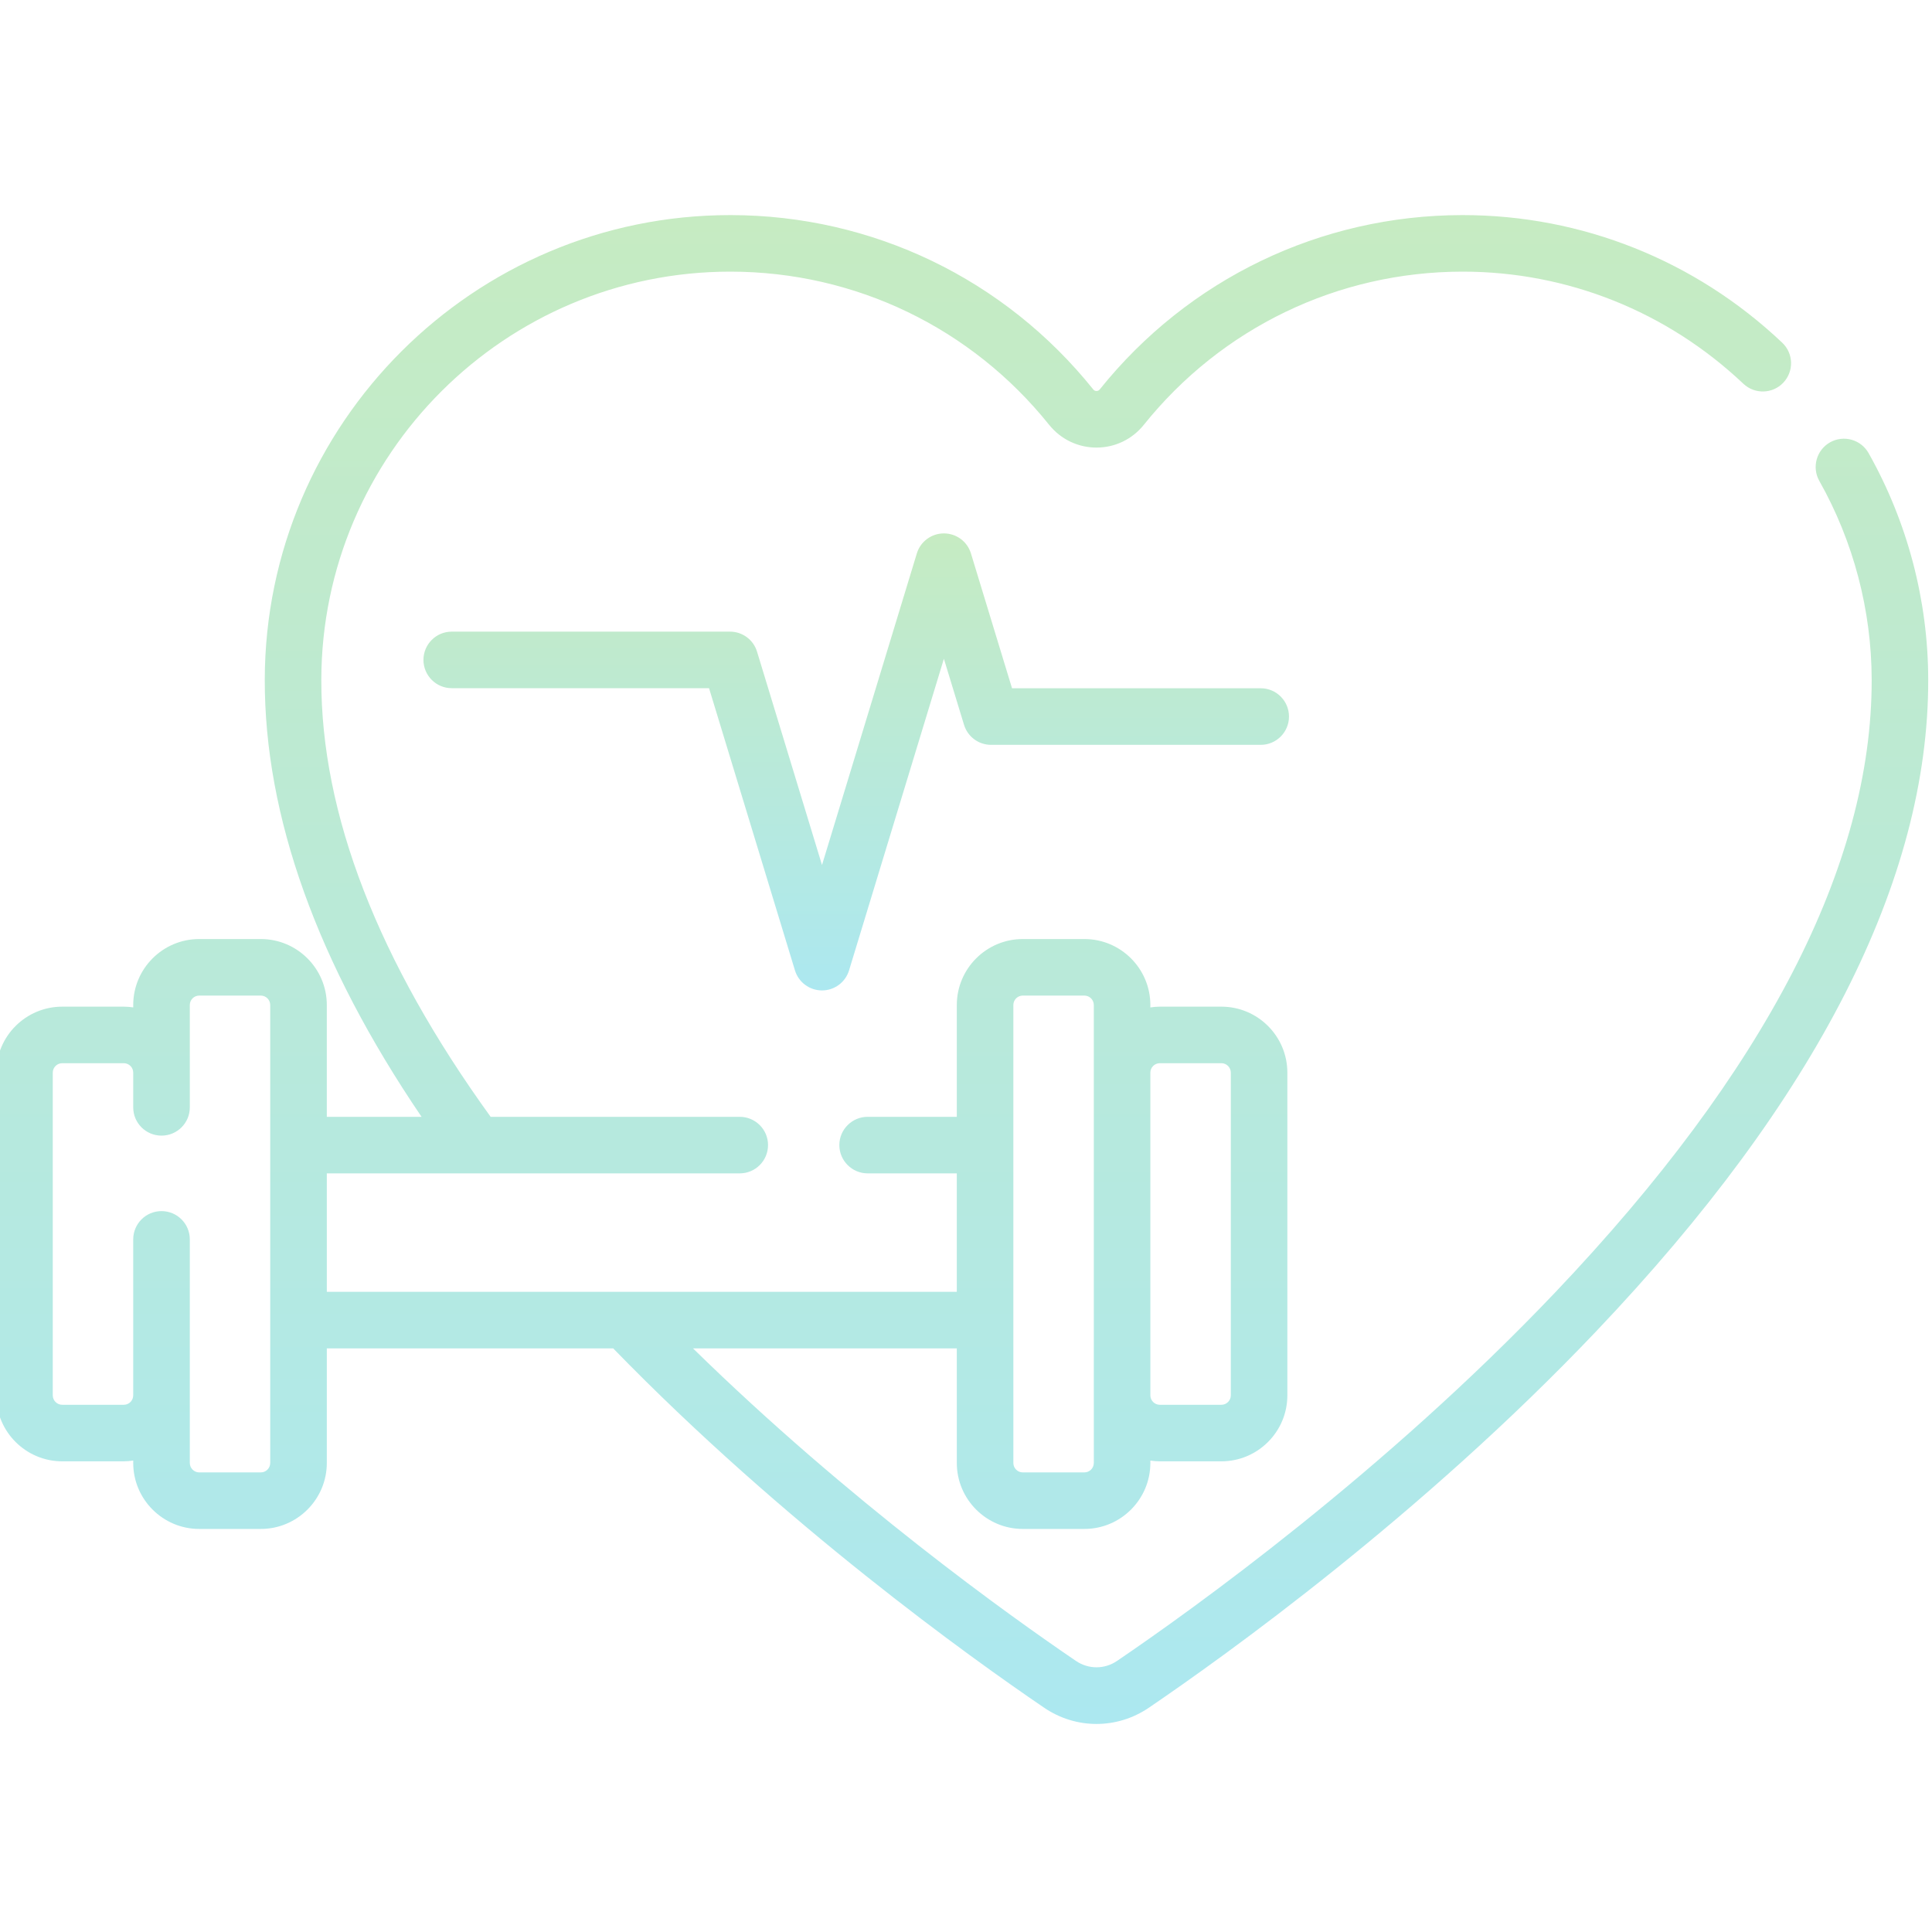 <svg width="45" height="45" viewBox="0 0 45 45" fill="none" xmlns="http://www.w3.org/2000/svg">
<g clip-path="url(#clip0)">
<path d="M19.146 23.069C18.856 23.069 18.6 22.879 18.516 22.602L16.515 16.029H10.522C10.158 16.029 9.863 15.734 9.863 15.37C9.863 15.007 10.158 14.712 10.522 14.712H17.003C17.293 14.712 17.549 14.901 17.633 15.179L19.146 20.148L21.355 12.89C21.439 12.613 21.696 12.424 21.985 12.424C22.275 12.424 22.531 12.613 22.615 12.89L23.572 16.031H29.364C29.728 16.031 30.023 16.326 30.023 16.69C30.023 17.054 29.728 17.349 29.364 17.349H23.084C22.794 17.349 22.538 17.159 22.454 16.882L21.985 15.344L19.776 22.602C19.692 22.879 19.436 23.069 19.146 23.069Z" fill="url(#paint0_linear)"/>
<path d="M43.523 10.554C43.344 10.236 42.942 10.125 42.625 10.303C42.309 10.482 42.197 10.884 42.375 11.201C43.17 12.61 43.592 14.211 43.595 15.83C43.603 20.147 41.123 24.949 36.223 30.103C32.234 34.299 27.758 37.504 26.018 38.686C25.728 38.884 25.352 38.884 25.061 38.686C23.519 37.638 19.771 34.962 16.141 31.406H22.286V34.075C22.286 34.922 22.975 35.612 23.823 35.612H25.257C26.105 35.612 26.794 34.922 26.794 34.075V34.02C26.866 34.03 26.939 34.037 27.014 34.037H28.448C29.296 34.037 29.985 33.348 29.985 32.5V24.984C29.985 24.136 29.296 23.447 28.448 23.447H27.014C26.939 23.447 26.866 23.454 26.794 23.465V23.409C26.794 22.561 26.105 21.872 25.257 21.872H23.823C22.975 21.872 22.286 22.561 22.286 23.409V26.013H20.209C19.846 26.013 19.55 26.308 19.55 26.671C19.55 27.035 19.846 27.33 20.209 27.33H22.286V30.089H7.612V27.33H17.23C17.594 27.33 17.889 27.035 17.889 26.671C17.889 26.308 17.594 26.013 17.23 26.013H11.428C8.805 22.385 7.478 18.96 7.484 15.831C7.494 10.587 11.765 6.327 17.008 6.327H17.022C19.919 6.331 22.622 7.632 24.438 9.897C24.708 10.232 25.109 10.425 25.54 10.425C25.97 10.425 26.371 10.232 26.64 9.897C28.457 7.632 31.16 6.331 34.057 6.327H34.071C36.505 6.327 38.825 7.254 40.606 8.938C40.87 9.188 41.287 9.177 41.537 8.913C41.787 8.648 41.776 8.232 41.511 7.982C39.485 6.064 36.843 5.01 34.071 5.01C34.066 5.01 34.06 5.01 34.055 5.01C30.758 5.014 27.68 6.495 25.613 9.073C25.576 9.119 25.503 9.119 25.466 9.073C23.398 6.495 20.321 5.015 17.024 5.01C17.018 5.01 17.014 5.01 17.008 5.01C11.04 5.01 6.178 9.86 6.167 15.828C6.161 19.013 7.389 22.435 9.819 26.013H7.612V23.409C7.612 22.561 6.922 21.872 6.075 21.872H4.64C3.793 21.872 3.103 22.561 3.103 23.409V23.464C3.032 23.454 2.958 23.447 2.884 23.447H1.449C0.602 23.447 -0.088 24.136 -0.088 24.984V32.5C-0.088 33.347 0.602 34.037 1.449 34.037H2.884C2.958 34.037 3.032 34.029 3.103 34.019V34.075C3.103 34.922 3.793 35.612 4.64 35.612H6.075C6.922 35.612 7.612 34.922 7.612 34.075V31.406H14.282C18.263 35.503 22.614 38.616 24.32 39.776C24.69 40.028 25.115 40.154 25.539 40.154C25.964 40.154 26.389 40.028 26.759 39.776C28.534 38.569 33.101 35.299 37.177 31.01C42.318 25.603 44.921 20.494 44.912 15.828C44.909 13.983 44.428 12.159 43.523 10.554ZM27.014 24.764H28.449C28.57 24.764 28.668 24.863 28.668 24.984V32.5C28.668 32.621 28.57 32.72 28.449 32.72H27.014C26.893 32.72 26.794 32.621 26.794 32.5V24.984C26.794 24.863 26.893 24.764 27.014 24.764ZM23.603 23.409C23.603 23.288 23.701 23.189 23.823 23.189H25.257C25.378 23.189 25.477 23.288 25.477 23.409V34.075C25.477 34.196 25.378 34.295 25.257 34.295H23.823C23.701 34.295 23.603 34.196 23.603 34.075V23.409ZM6.294 34.075C6.294 34.196 6.196 34.295 6.075 34.295H4.64C4.519 34.295 4.421 34.196 4.421 34.075V28.867C4.421 28.504 4.126 28.209 3.762 28.209C3.398 28.209 3.103 28.504 3.103 28.867V32.5C3.103 32.621 3.005 32.72 2.884 32.72H1.449C1.328 32.72 1.229 32.621 1.229 32.5V24.984C1.229 24.863 1.328 24.764 1.449 24.764H2.884C3.005 24.764 3.103 24.863 3.103 24.984V25.793C3.103 26.157 3.398 26.451 3.762 26.451C4.126 26.451 4.421 26.157 4.421 25.793V23.409C4.421 23.288 4.519 23.189 4.64 23.189H6.075C6.196 23.189 6.294 23.288 6.294 23.409V34.075Z" fill="url(#paint1_linear)"/>
</g>
<defs>
<linearGradient id="paint0_linear" x1="19.943" y1="12.424" x2="19.943" y2="23.069" gradientUnits="userSpaceOnUse">
<stop stop-color="#C6EBC2"/>
<stop offset="1" stop-color="#ACE8F0"/>
</linearGradient>
<linearGradient id="paint1_linear" x1="22.412" y1="5.01" x2="22.412" y2="40.154" gradientUnits="userSpaceOnUse">
<stop stop-color="#C6EBC2"/>
<stop offset="1" stop-color="#ACE8F0"/>
</linearGradient>
<clipPath id="clip0">
<rect width="45" height="45" fill="white"/>
</clipPath>
</defs>
</svg>
